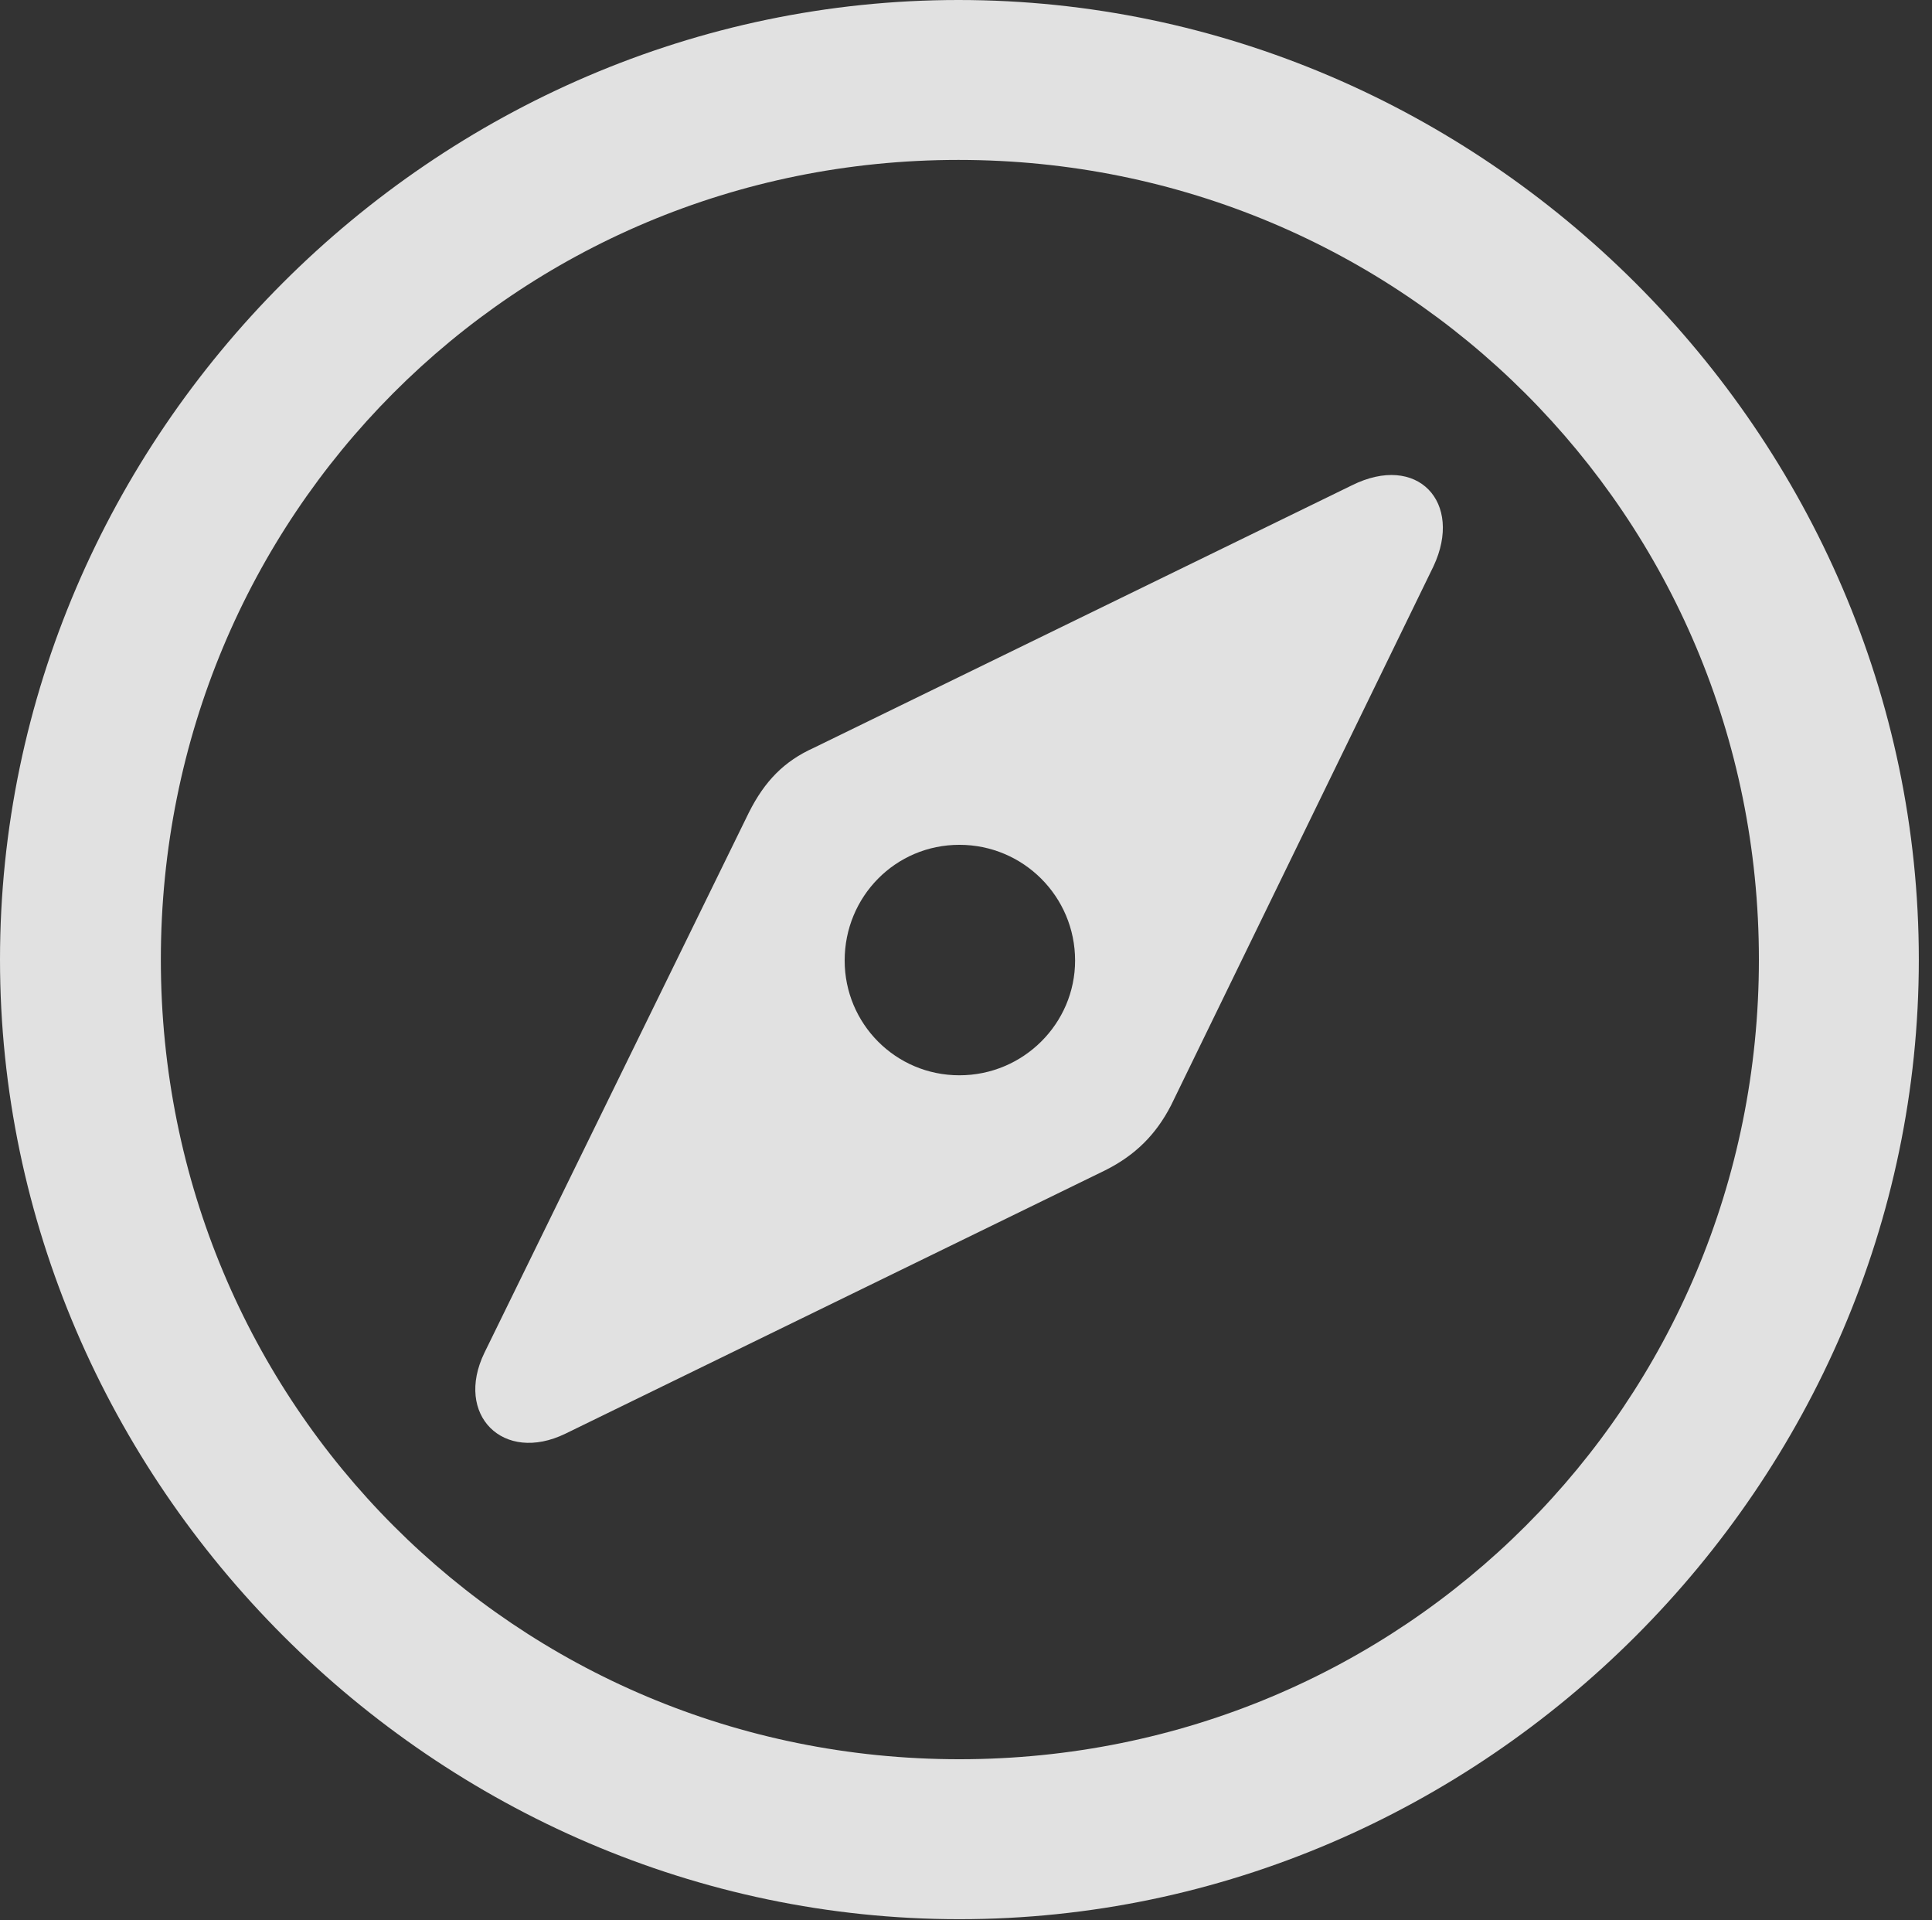 <?xml version="1.0" encoding="UTF-8"?>
<!--Generator: Apple Native CoreSVG 232.5-->
<!DOCTYPE svg
PUBLIC "-//W3C//DTD SVG 1.1//EN"
       "http://www.w3.org/Graphics/SVG/1.1/DTD/svg11.dtd">
<svg version="1.1" xmlns="http://www.w3.org/2000/svg" xmlns:xlink="http://www.w3.org/1999/xlink" width="50.147" height="49.829">
 <rect width="100%" height="100%" fill="#333333" stroke="none"/>
 <g>
  <rect height="49.829" opacity="0" width="50.147" x="0" y="0"/>
  <path d="M24.902 49.805C38.525 49.805 49.805 38.501 49.805 24.902C49.805 11.279 38.501 0 24.878 0C11.279 0 0 11.279 0 24.902C0 38.501 11.304 49.805 24.902 49.805ZM24.902 45.654C13.379 45.654 4.175 36.426 4.175 24.902C4.175 13.379 13.354 4.15 24.878 4.15C36.401 4.15 45.654 13.379 45.654 24.902C45.654 36.426 36.426 45.654 24.902 45.654Z" fill="#ffffff" fill-opacity="0.85"/>
  <path d="M14.673 37.207L28.686 30.371C29.468 29.98 30.005 29.443 30.395 28.686L37.207 14.697C37.988 13.037 36.792 11.743 35.083 12.598L21.118 19.409C20.361 19.751 19.849 20.264 19.434 21.094L12.573 35.107C11.792 36.719 13.062 37.988 14.673 37.207ZM24.902 27.905C23.242 27.905 21.924 26.562 21.924 24.927C21.924 23.267 23.242 21.924 24.902 21.924C26.562 21.924 27.905 23.267 27.905 24.927C27.905 26.562 26.562 27.905 24.902 27.905Z" fill="#ffffff" fill-opacity="0.85"/>
 </g>
</svg>
